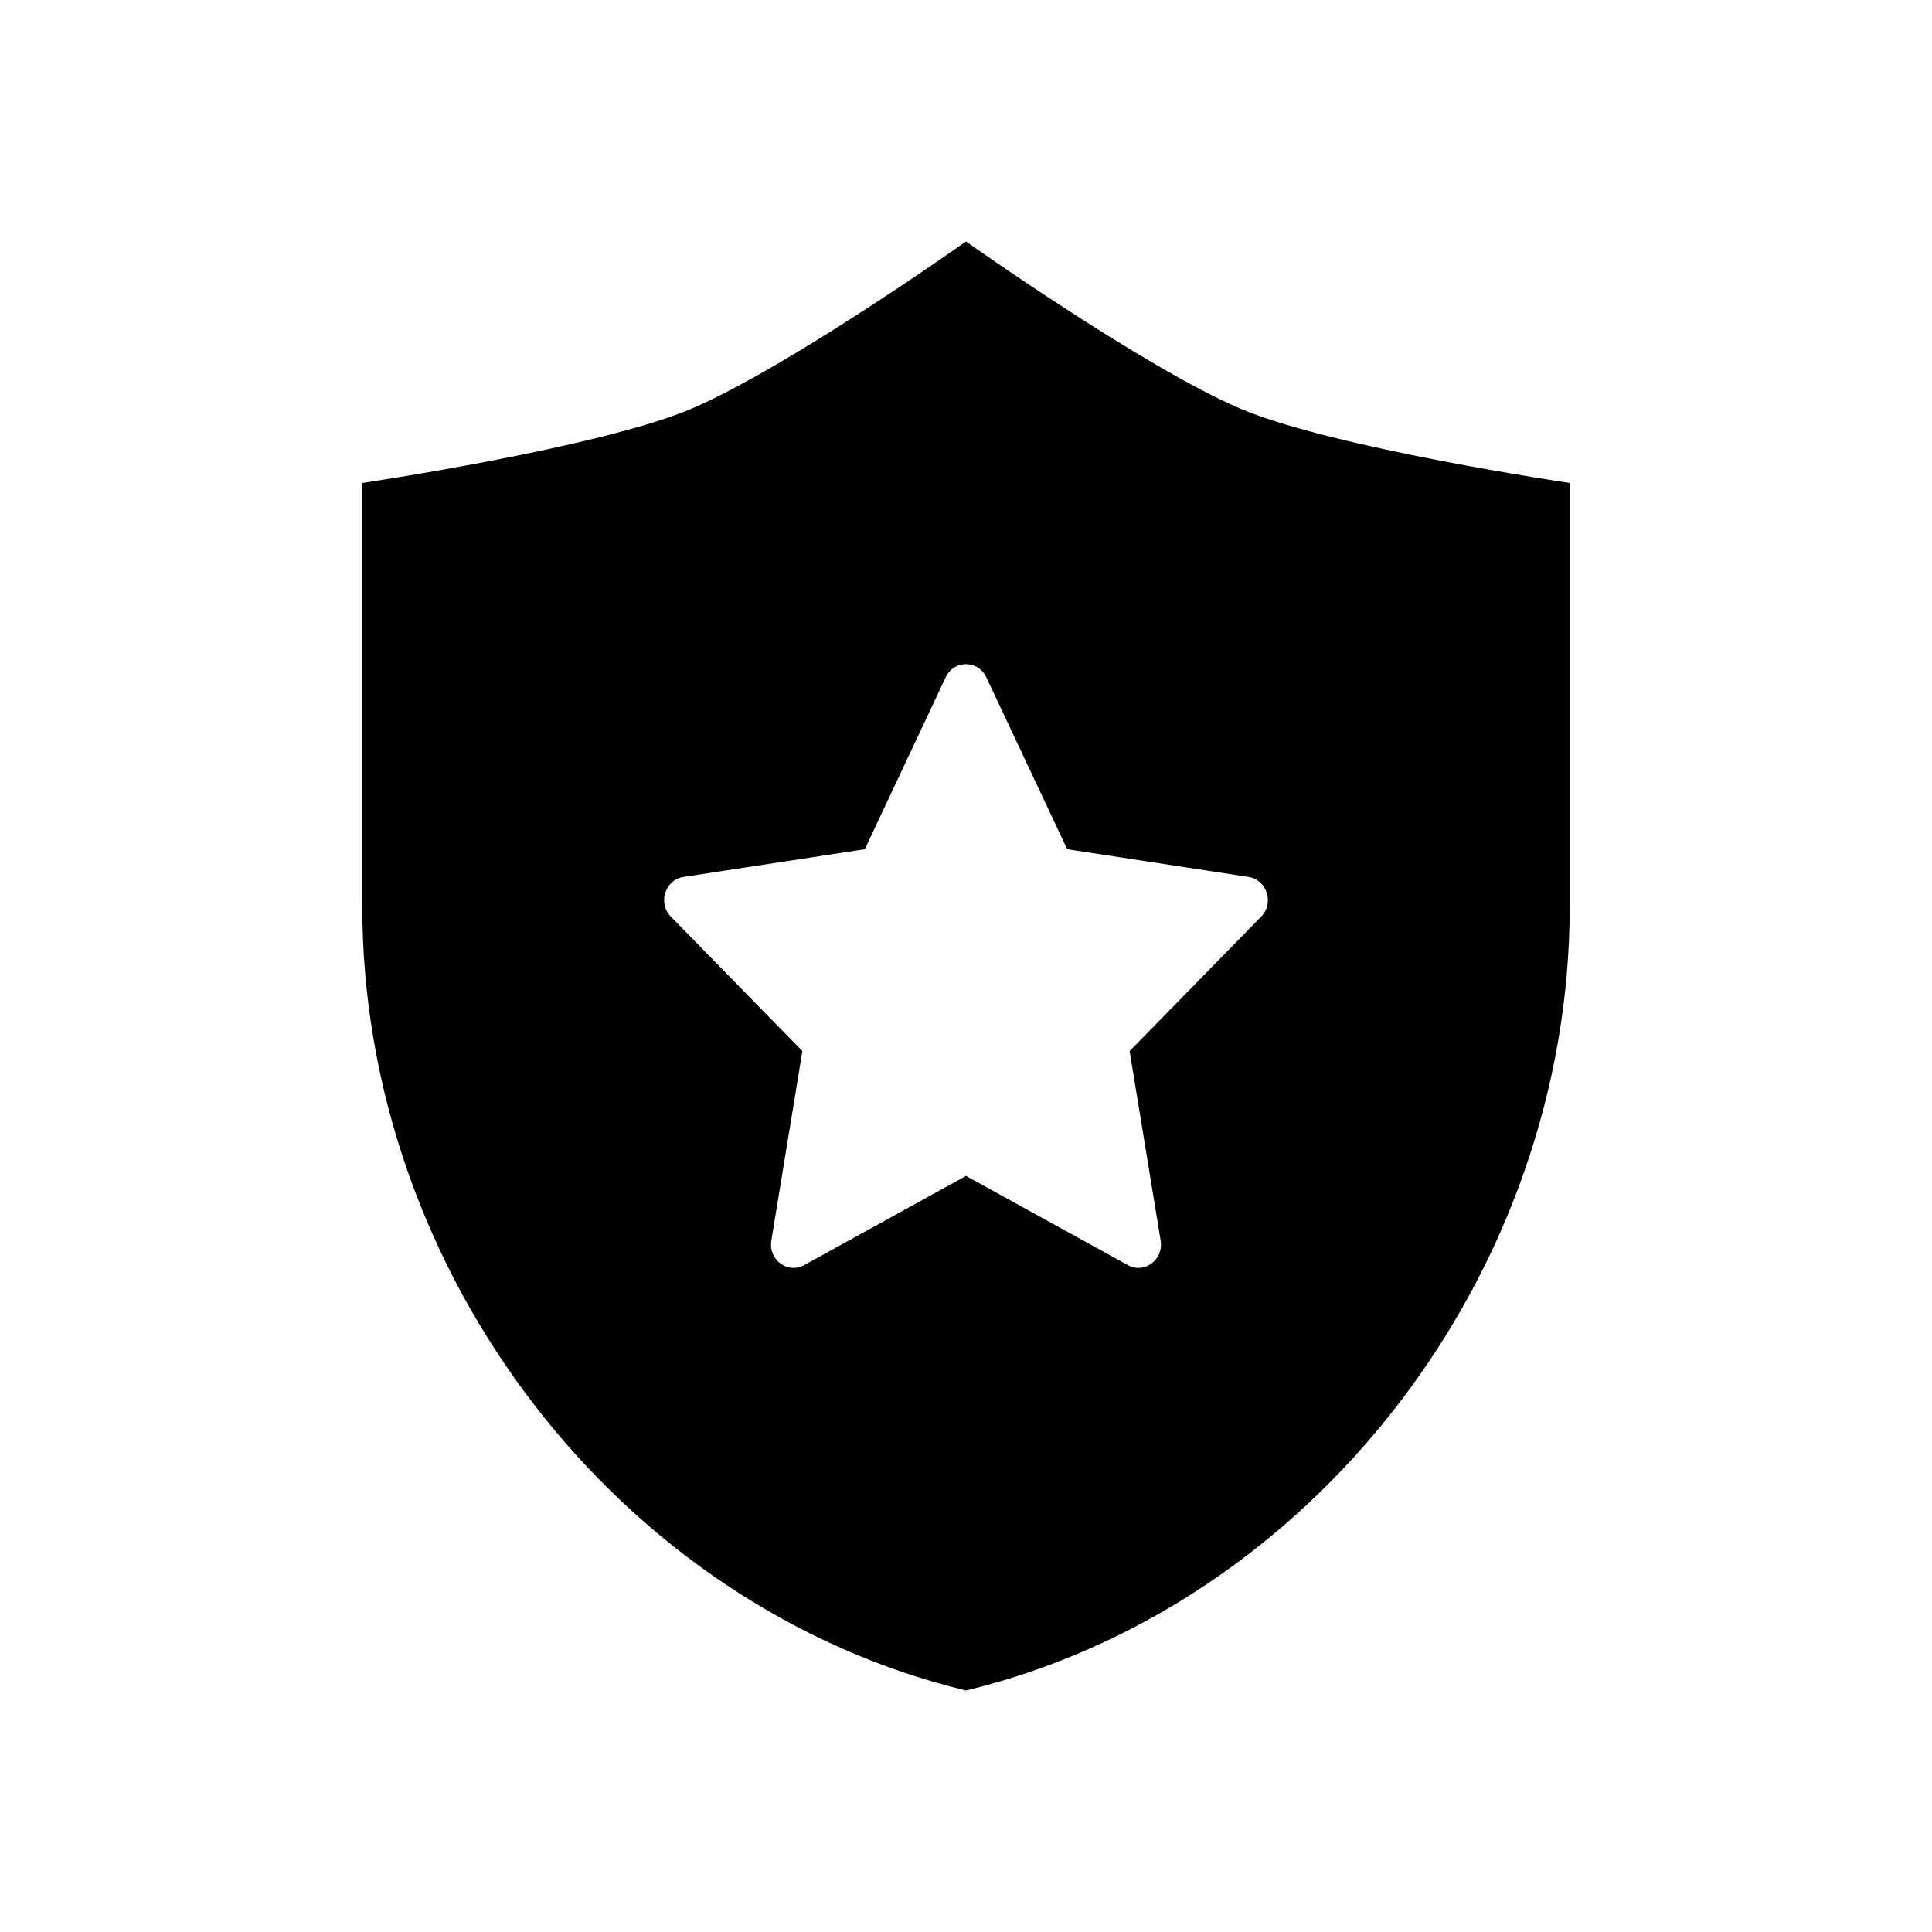 <svg width="32" height="32" viewBox="0 0 32 32" fill="none" xmlns="http://www.w3.org/2000/svg">
<path fill-rule="evenodd" clip-rule="evenodd" d="M6 8L6 15C6 21.107 10.267 26.614 16 28C21.733 26.614 26 21.107 26 15V8C26 8 22.063 7.417 20.545 6.769C18.946 6.087 16 4 16 4C16 4 13.054 6.087 11.454 6.769C9.937 7.417 6 8 6 8ZM14.324 14.066L15.664 11.217C15.8 10.928 16.2 10.928 16.336 11.217L17.676 14.066L20.68 14.525C20.985 14.571 21.108 14.958 20.889 15.182L18.71 17.409L19.224 20.548C19.276 20.865 18.954 21.105 18.68 20.954L16 19.477L13.32 20.954C13.046 21.105 12.724 20.865 12.776 20.548L13.29 17.409L11.111 15.182C10.892 14.958 11.015 14.571 11.32 14.525L14.324 14.066Z" fill="black"/>
</svg>
